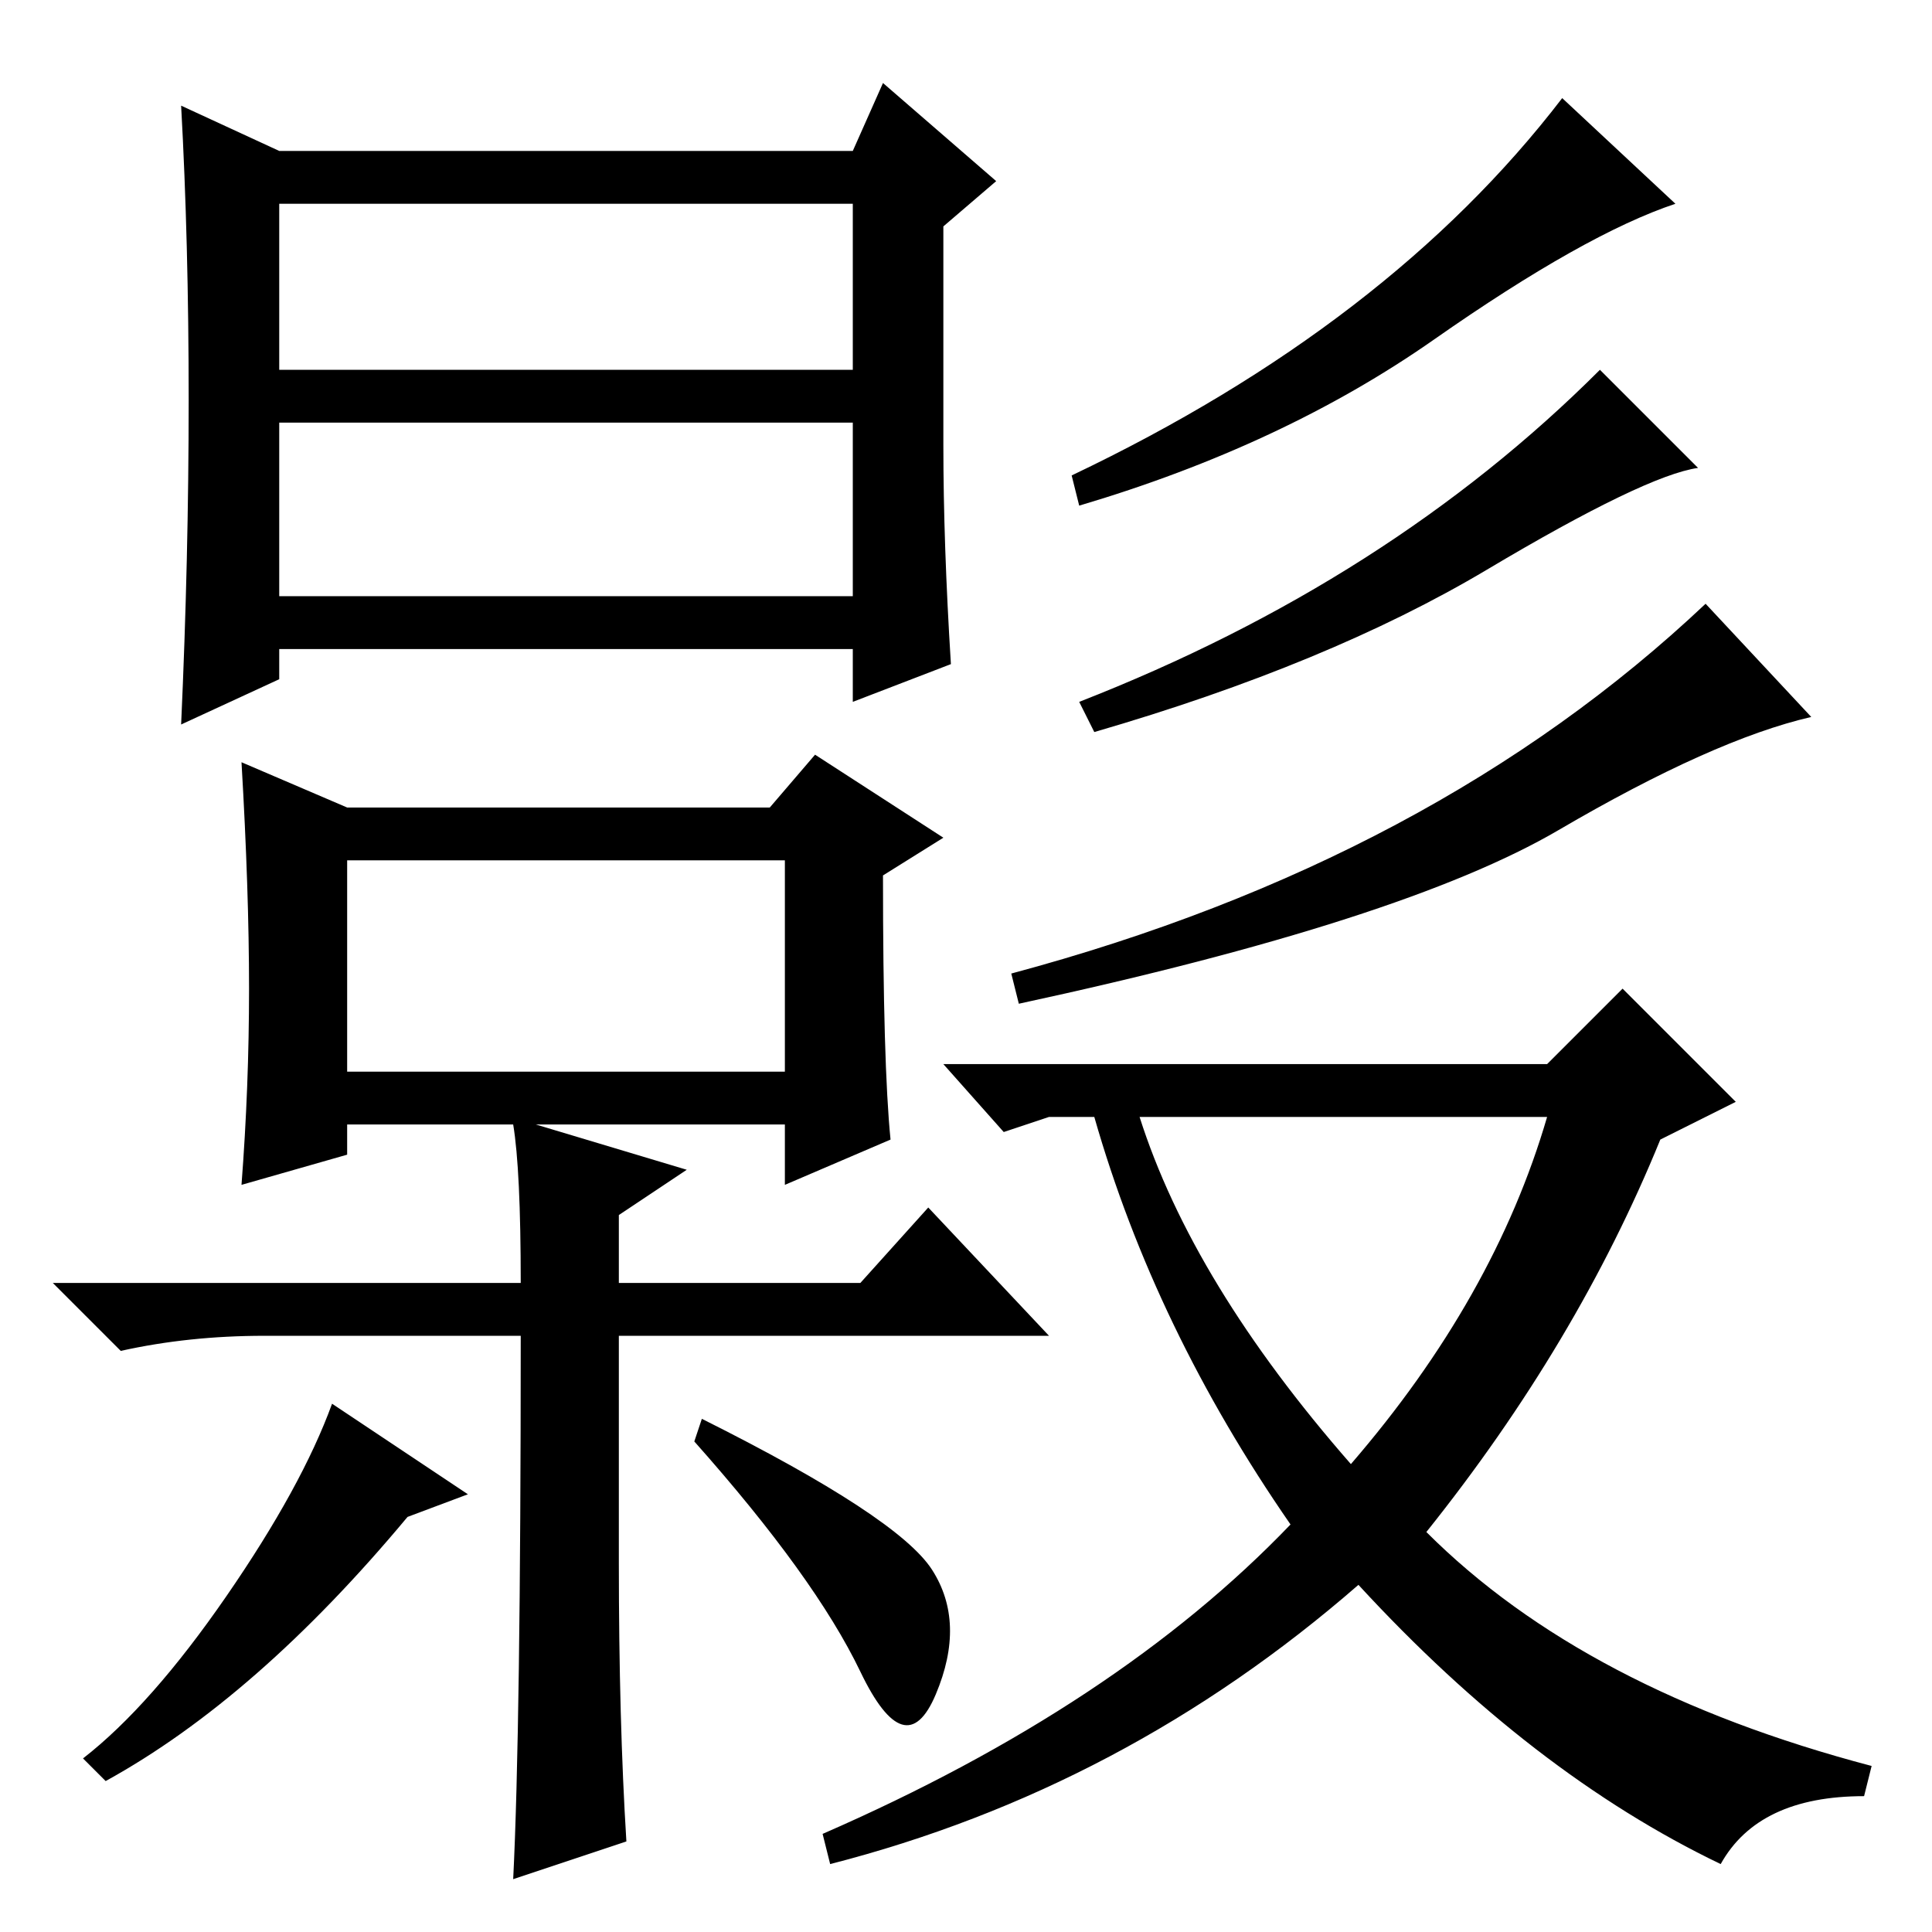 <?xml version="1.0" standalone="no"?>
<!DOCTYPE svg PUBLIC "-//W3C//DTD SVG 1.1//EN" "http://www.w3.org/Graphics/SVG/1.1/DTD/svg11.dtd" >
<svg xmlns="http://www.w3.org/2000/svg" xmlns:xlink="http://www.w3.org/1999/xlink" version="1.1" viewBox="0 -36 256 256">
  <g transform="matrix(1 0 0 -1 0 220)">
   <path fill="currentColor"
d="M37 229v-22h76v22h-76zM37 200v-23h76v23h-76zM37 166l-13 -6q1 22 1 43t-1 39l13 -6h76l4 9l15 -13l-7 -6v-29q0 -13 1 -29l-13 -5v7h-76v-4zM46 114h58v28h-58v-28zM142 193q42 20 65 50l15 -14q-12 -4 -32 -18t-47 -22zM143 163q41 16 69 44l13 -13q-7 -1 -28 -13.5
t-52 -21.5zM134 127q56 15 92 49l14 -15q-13 -3 -33.5 -15t-71.5 -23zM180 46q-31 -27 -70 -37l-1 4q39 17 62 41q-18 26 -26 54h-6l-6 -2l-8 9h80l10 10l15 -15l-10 -5q-11 -27 -31 -52q21 -21 59 -31l-1 -4q-14 0 -19 -9q-25 12 -48 37zM151 108q7 -22 28 -46q19 22 26 46
h-54zM62 58l-8 -3q-20 -24 -40 -35l-3 3q9 7 19 21.5t14 25.5zM93 68q26 -13 30.5 -20t0.5 -16.5t-10 3t-22 30.5zM82 49q0 -21 1 -37l-15 -5q1 20 1 72h-34q-10 0 -19 -2l-9 9h62q0 15 -1 21h-22v-4l-14 -4q1 13 1 26t-1 30l14 -6h56l6 7l17 -11l-8 -5q0 -25 1 -35l-14 -6
v8h-33l20 -6l-9 -6v-9h32l9 10l16 -17h-57v-30z" />
  </g>

</svg>
